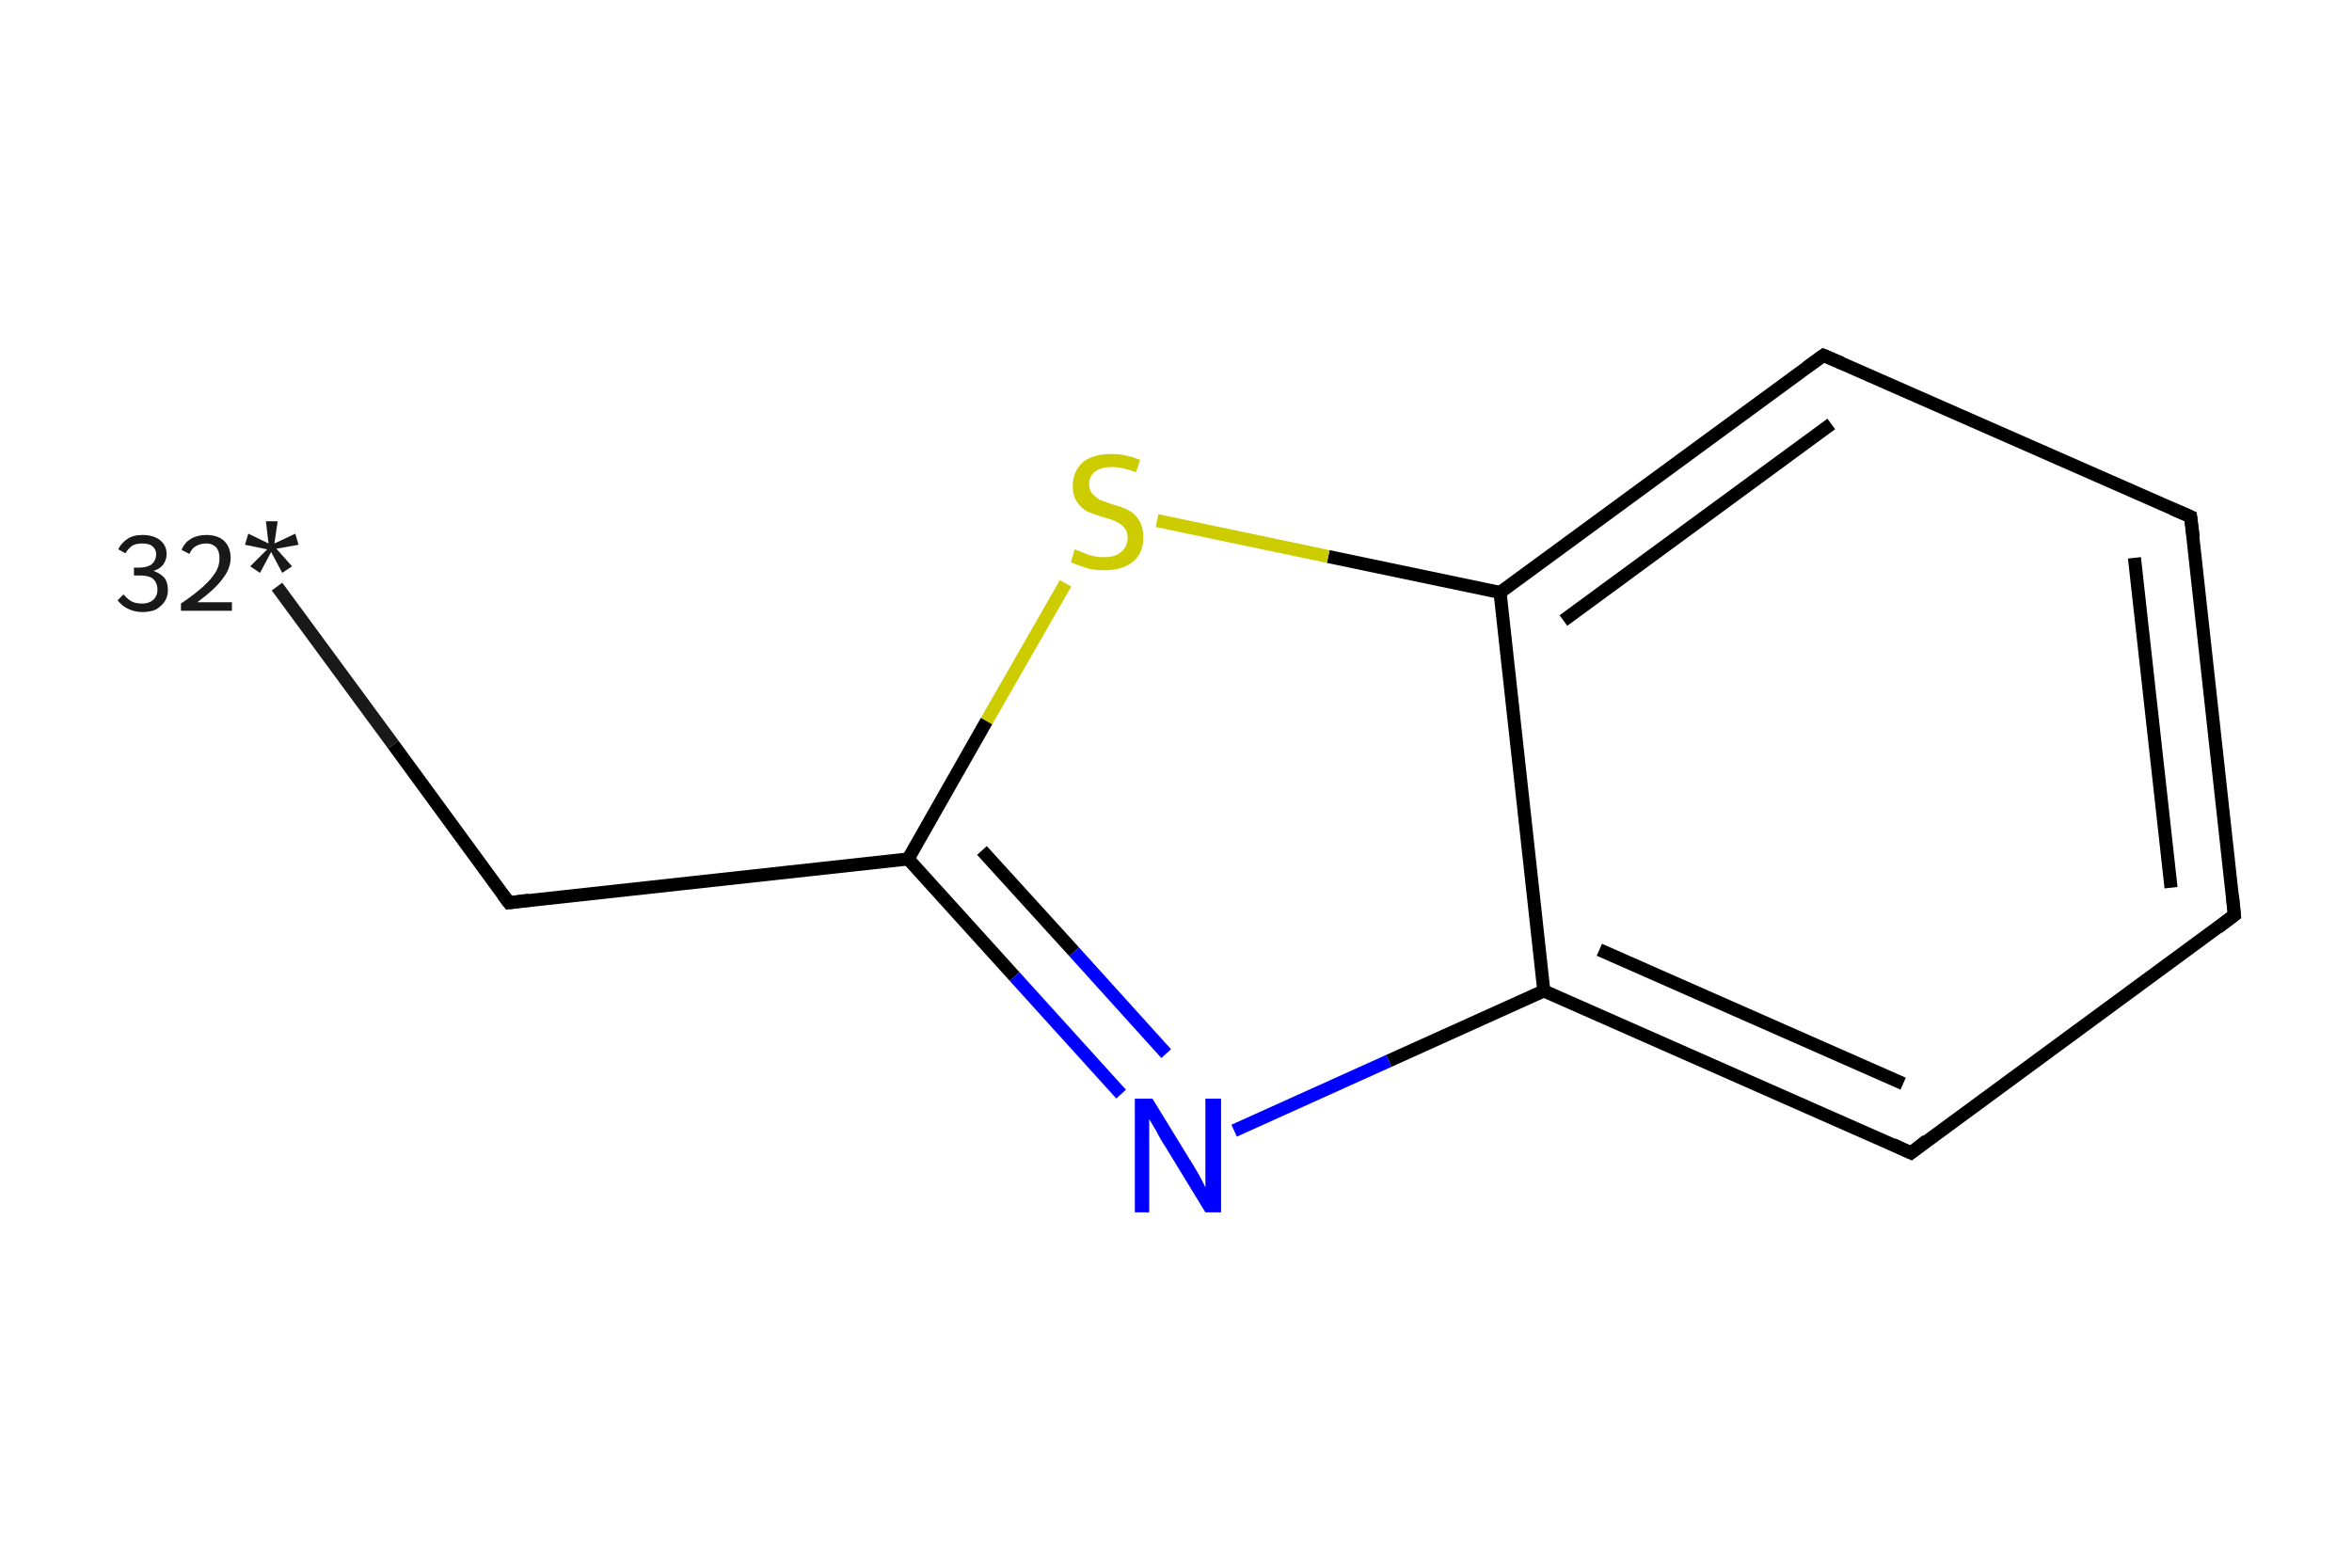 <?xml version='1.0' encoding='iso-8859-1'?>
<svg version='1.1' baseProfile='full'
              xmlns='http://www.w3.org/2000/svg'
                      xmlns:rdkit='http://www.rdkit.org/xml'
                      xmlns:xlink='http://www.w3.org/1999/xlink'
                  xml:space='preserve'
width='360px' height='240px' viewBox='0 0 360 240'>
<!-- END OF HEADER -->
<rect style='opacity:1.0;fill:#FFFFFF;stroke:none' width='360.0' height='240.0' x='0.0' y='0.0'> </rect>
<path class='bond-0 atom-0 atom-1' d='M 42.4,89.8 L 60.2,114.0' style='fill:none;fill-rule:evenodd;stroke:#191919;stroke-width:2.0px;stroke-linecap:butt;stroke-linejoin:miter;stroke-opacity:1' />
<path class='bond-0 atom-0 atom-1' d='M 60.2,114.0 L 77.9,138.2' style='fill:none;fill-rule:evenodd;stroke:#000000;stroke-width:2.0px;stroke-linecap:butt;stroke-linejoin:miter;stroke-opacity:1' />
<path class='bond-1 atom-1 atom-2' d='M 77.9,138.2 L 139.0,131.5' style='fill:none;fill-rule:evenodd;stroke:#000000;stroke-width:2.0px;stroke-linecap:butt;stroke-linejoin:miter;stroke-opacity:1' />
<path class='bond-2 atom-2 atom-3' d='M 139.0,131.5 L 155.3,149.5' style='fill:none;fill-rule:evenodd;stroke:#000000;stroke-width:2.0px;stroke-linecap:butt;stroke-linejoin:miter;stroke-opacity:1' />
<path class='bond-2 atom-2 atom-3' d='M 155.3,149.5 L 171.6,167.5' style='fill:none;fill-rule:evenodd;stroke:#0000FF;stroke-width:2.0px;stroke-linecap:butt;stroke-linejoin:miter;stroke-opacity:1' />
<path class='bond-2 atom-2 atom-3' d='M 150.3,130.2 L 164.4,145.7' style='fill:none;fill-rule:evenodd;stroke:#000000;stroke-width:2.0px;stroke-linecap:butt;stroke-linejoin:miter;stroke-opacity:1' />
<path class='bond-2 atom-2 atom-3' d='M 164.4,145.7 L 178.5,161.3' style='fill:none;fill-rule:evenodd;stroke:#0000FF;stroke-width:2.0px;stroke-linecap:butt;stroke-linejoin:miter;stroke-opacity:1' />
<path class='bond-3 atom-3 atom-4' d='M 188.9,173.1 L 212.6,162.4' style='fill:none;fill-rule:evenodd;stroke:#0000FF;stroke-width:2.0px;stroke-linecap:butt;stroke-linejoin:miter;stroke-opacity:1' />
<path class='bond-3 atom-3 atom-4' d='M 212.6,162.4 L 236.3,151.7' style='fill:none;fill-rule:evenodd;stroke:#000000;stroke-width:2.0px;stroke-linecap:butt;stroke-linejoin:miter;stroke-opacity:1' />
<path class='bond-4 atom-4 atom-5' d='M 236.3,151.7 L 292.5,176.5' style='fill:none;fill-rule:evenodd;stroke:#000000;stroke-width:2.0px;stroke-linecap:butt;stroke-linejoin:miter;stroke-opacity:1' />
<path class='bond-4 atom-4 atom-5' d='M 244.8,145.4 L 291.3,165.9' style='fill:none;fill-rule:evenodd;stroke:#000000;stroke-width:2.0px;stroke-linecap:butt;stroke-linejoin:miter;stroke-opacity:1' />
<path class='bond-5 atom-5 atom-6' d='M 292.5,176.5 L 342.0,140.1' style='fill:none;fill-rule:evenodd;stroke:#000000;stroke-width:2.0px;stroke-linecap:butt;stroke-linejoin:miter;stroke-opacity:1' />
<path class='bond-6 atom-6 atom-7' d='M 342.0,140.1 L 335.3,79.1' style='fill:none;fill-rule:evenodd;stroke:#000000;stroke-width:2.0px;stroke-linecap:butt;stroke-linejoin:miter;stroke-opacity:1' />
<path class='bond-6 atom-6 atom-7' d='M 332.3,135.9 L 326.7,85.4' style='fill:none;fill-rule:evenodd;stroke:#000000;stroke-width:2.0px;stroke-linecap:butt;stroke-linejoin:miter;stroke-opacity:1' />
<path class='bond-7 atom-7 atom-8' d='M 335.3,79.1 L 279.1,54.4' style='fill:none;fill-rule:evenodd;stroke:#000000;stroke-width:2.0px;stroke-linecap:butt;stroke-linejoin:miter;stroke-opacity:1' />
<path class='bond-8 atom-8 atom-9' d='M 279.1,54.4 L 229.6,90.7' style='fill:none;fill-rule:evenodd;stroke:#000000;stroke-width:2.0px;stroke-linecap:butt;stroke-linejoin:miter;stroke-opacity:1' />
<path class='bond-8 atom-8 atom-9' d='M 280.3,64.9 L 239.3,95.0' style='fill:none;fill-rule:evenodd;stroke:#000000;stroke-width:2.0px;stroke-linecap:butt;stroke-linejoin:miter;stroke-opacity:1' />
<path class='bond-9 atom-9 atom-10' d='M 229.6,90.7 L 203.3,85.2' style='fill:none;fill-rule:evenodd;stroke:#000000;stroke-width:2.0px;stroke-linecap:butt;stroke-linejoin:miter;stroke-opacity:1' />
<path class='bond-9 atom-9 atom-10' d='M 203.3,85.2 L 177.1,79.7' style='fill:none;fill-rule:evenodd;stroke:#CCCC00;stroke-width:2.0px;stroke-linecap:butt;stroke-linejoin:miter;stroke-opacity:1' />
<path class='bond-10 atom-10 atom-2' d='M 163.1,89.3 L 151.0,110.4' style='fill:none;fill-rule:evenodd;stroke:#CCCC00;stroke-width:2.0px;stroke-linecap:butt;stroke-linejoin:miter;stroke-opacity:1' />
<path class='bond-10 atom-10 atom-2' d='M 151.0,110.4 L 139.0,131.5' style='fill:none;fill-rule:evenodd;stroke:#000000;stroke-width:2.0px;stroke-linecap:butt;stroke-linejoin:miter;stroke-opacity:1' />
<path class='bond-11 atom-9 atom-4' d='M 229.6,90.7 L 236.3,151.7' style='fill:none;fill-rule:evenodd;stroke:#000000;stroke-width:2.0px;stroke-linecap:butt;stroke-linejoin:miter;stroke-opacity:1' />
<path d='M 77.0,137.0 L 77.9,138.2 L 81.0,137.8' style='fill:none;stroke:#000000;stroke-width:2.0px;stroke-linecap:butt;stroke-linejoin:miter;stroke-opacity:1;' />
<path d='M 289.7,175.2 L 292.5,176.5 L 294.9,174.6' style='fill:none;stroke:#000000;stroke-width:2.0px;stroke-linecap:butt;stroke-linejoin:miter;stroke-opacity:1;' />
<path d='M 339.5,142.0 L 342.0,140.1 L 341.7,137.1' style='fill:none;stroke:#000000;stroke-width:2.0px;stroke-linecap:butt;stroke-linejoin:miter;stroke-opacity:1;' />
<path d='M 335.7,82.2 L 335.3,79.1 L 332.5,77.9' style='fill:none;stroke:#000000;stroke-width:2.0px;stroke-linecap:butt;stroke-linejoin:miter;stroke-opacity:1;' />
<path d='M 281.9,55.6 L 279.1,54.4 L 276.6,56.2' style='fill:none;stroke:#000000;stroke-width:2.0px;stroke-linecap:butt;stroke-linejoin:miter;stroke-opacity:1;' />
<path class='atom-0' d='M 23.5 87.4
Q 24.6 87.8, 25.2 88.5
Q 25.7 89.2, 25.7 90.4
Q 25.7 91.3, 25.2 92.1
Q 24.7 92.8, 23.9 93.3
Q 23.0 93.7, 21.8 93.7
Q 20.6 93.7, 19.6 93.2
Q 18.7 92.8, 18.0 91.9
L 18.9 91.0
Q 19.6 91.8, 20.2 92.1
Q 20.8 92.4, 21.8 92.4
Q 22.8 92.4, 23.5 91.8
Q 24.1 91.2, 24.1 90.3
Q 24.1 89.2, 23.4 88.6
Q 22.8 88.1, 21.4 88.1
L 20.5 88.1
L 20.5 86.9
L 21.3 86.9
Q 22.5 86.9, 23.2 86.4
Q 23.9 85.8, 23.9 84.8
Q 23.9 84.1, 23.3 83.6
Q 22.8 83.2, 21.8 83.2
Q 20.9 83.2, 20.3 83.5
Q 19.7 83.9, 19.2 84.7
L 18.1 84.1
Q 18.5 83.2, 19.5 82.5
Q 20.4 81.9, 21.8 81.9
Q 23.5 81.9, 24.5 82.7
Q 25.5 83.5, 25.5 84.8
Q 25.5 85.7, 25.0 86.4
Q 24.5 87.1, 23.5 87.4
' fill='#191919'/>
<path class='atom-0' d='M 27.8 84.2
Q 28.2 83.1, 29.2 82.5
Q 30.2 81.9, 31.6 81.9
Q 33.3 81.9, 34.3 82.8
Q 35.3 83.8, 35.3 85.4
Q 35.3 87.1, 34.0 88.7
Q 32.8 90.3, 30.2 92.2
L 35.5 92.2
L 35.5 93.5
L 27.7 93.5
L 27.7 92.4
Q 29.9 90.9, 31.1 89.8
Q 32.4 88.6, 33.0 87.6
Q 33.6 86.6, 33.6 85.5
Q 33.6 84.4, 33.1 83.8
Q 32.5 83.2, 31.6 83.2
Q 30.7 83.2, 30.0 83.6
Q 29.4 83.9, 29.0 84.8
L 27.8 84.2
' fill='#191919'/>
<path class='atom-0' d='M 38.3 86.7
L 40.9 84.1
L 37.5 83.4
L 38.0 81.7
L 41.1 83.2
L 40.7 79.8
L 42.5 79.8
L 42.0 83.2
L 45.2 81.7
L 45.7 83.4
L 42.3 84.0
L 44.7 86.7
L 43.2 87.7
L 41.5 84.5
L 39.8 87.7
L 38.3 86.7
' fill='#191919'/>
<path class='atom-3' d='M 176.4 168.2
L 182.1 177.5
Q 182.7 178.4, 183.6 180.0
Q 184.5 181.7, 184.5 181.8
L 184.5 168.2
L 186.9 168.2
L 186.9 185.6
L 184.5 185.6
L 178.4 175.6
Q 177.6 174.4, 176.9 173.0
Q 176.1 171.7, 175.9 171.3
L 175.9 185.6
L 173.7 185.6
L 173.7 168.2
L 176.4 168.2
' fill='#0000FF'/>
<path class='atom-10' d='M 164.5 84.1
Q 164.7 84.2, 165.5 84.5
Q 166.4 84.9, 167.2 85.1
Q 168.1 85.3, 169.0 85.3
Q 170.7 85.3, 171.6 84.5
Q 172.6 83.7, 172.6 82.3
Q 172.6 81.4, 172.1 80.8
Q 171.6 80.2, 170.9 79.9
Q 170.2 79.5, 168.9 79.2
Q 167.4 78.7, 166.4 78.3
Q 165.5 77.8, 164.9 76.9
Q 164.2 76.0, 164.2 74.4
Q 164.2 72.2, 165.7 70.8
Q 167.2 69.5, 170.2 69.5
Q 172.2 69.5, 174.5 70.4
L 173.9 72.3
Q 171.8 71.5, 170.2 71.5
Q 168.5 71.5, 167.6 72.2
Q 166.7 72.9, 166.7 74.1
Q 166.7 75.0, 167.2 75.6
Q 167.7 76.1, 168.3 76.5
Q 169.1 76.8, 170.2 77.2
Q 171.8 77.6, 172.7 78.1
Q 173.7 78.6, 174.3 79.6
Q 175.0 80.6, 175.0 82.3
Q 175.0 84.7, 173.4 86.0
Q 171.8 87.3, 169.1 87.3
Q 167.6 87.3, 166.4 87.0
Q 165.2 86.6, 163.9 86.1
L 164.5 84.1
' fill='#CCCC00'/>
</svg>
